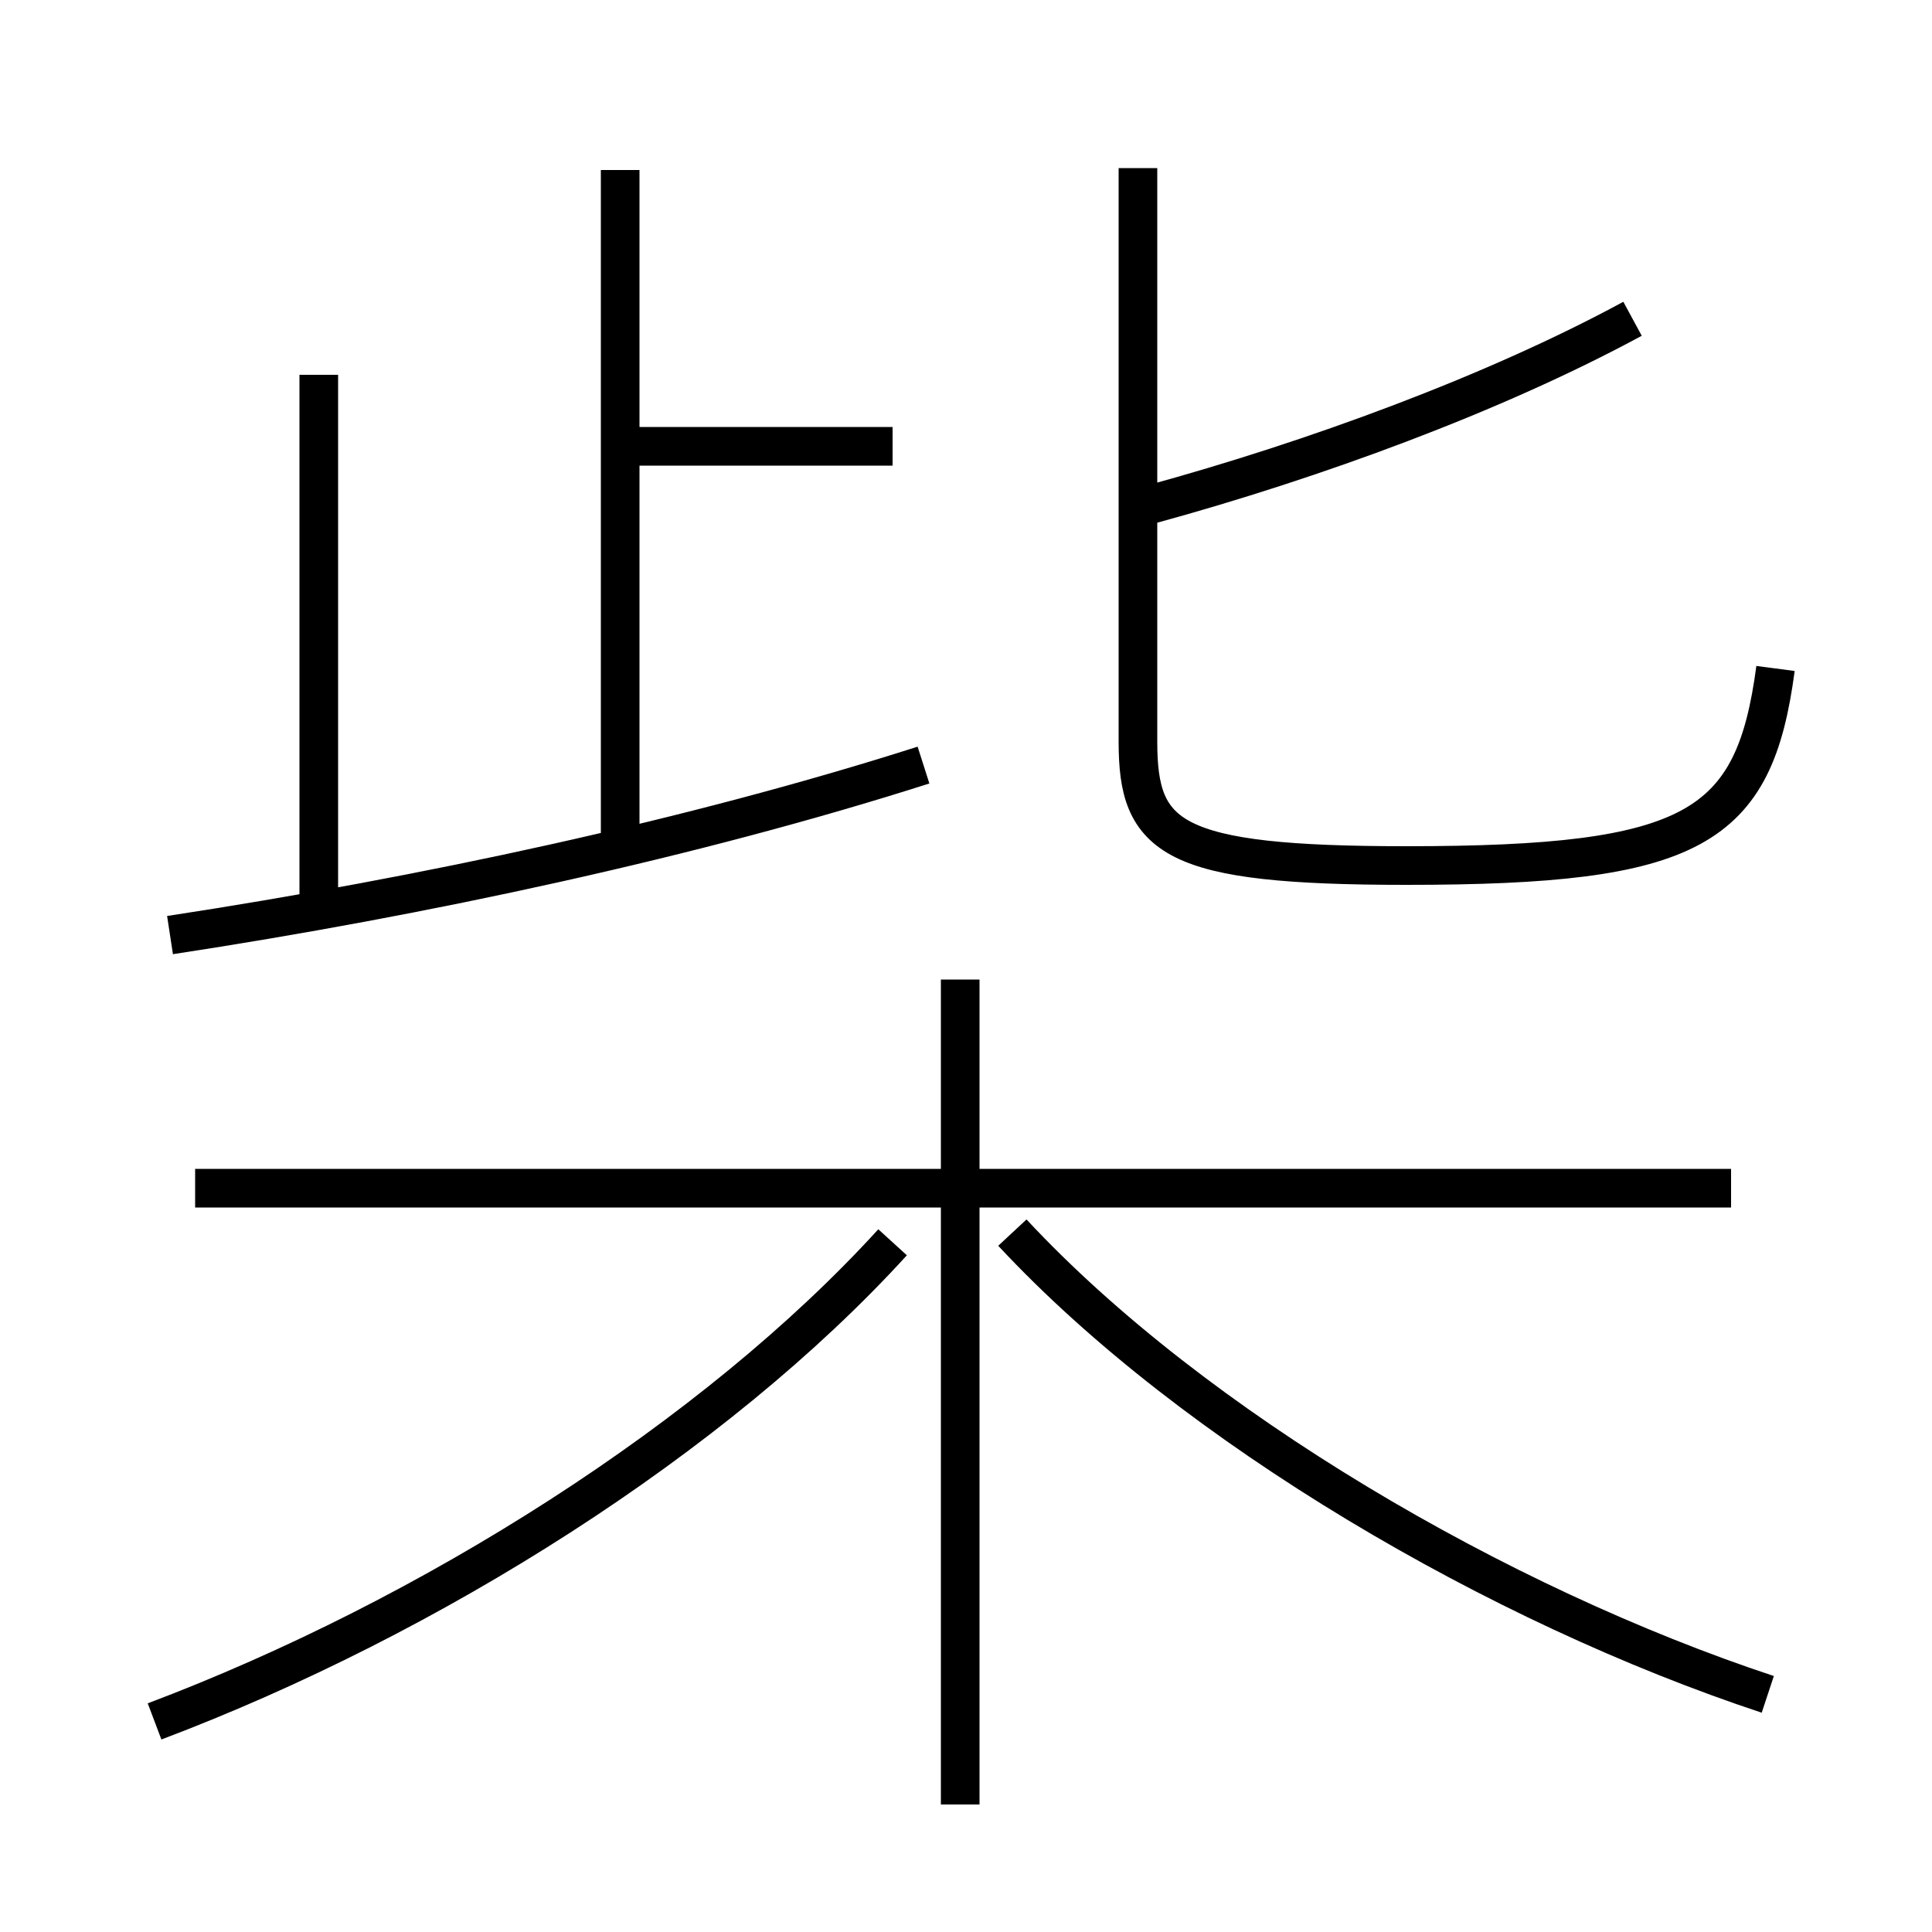<?xml version='1.0' encoding='utf8'?>
<svg viewBox="0.0 -6.0 50.0 50.0" version="1.1" xmlns="http://www.w3.org/2000/svg">
<rect x="0.0" y="-6.0" width="50.0" height="50.0" fill="#808080" stroke="none"/>
<rect x="-1000" y="-1000" width="2000" height="2000" stroke="white" fill="white"/>
<g style="fill:white;stroke:#000000;  stroke-width:1">
<path d="M 45.95 -26.7 C 45.4 -22.55 43.85 -21.6 36.4 -21.6 C 30.3 -21.6 29.45 -22.3 29.45 -24.8 L 29.45 -39.65 M 4.0 0.55 C 11.15 -2.15 18.5 -6.8 23.1 -11.85 M 24.85 2.7 L 24.85 -18.65 M 4.4 -19.8 C 10.95 -20.8 17.95 -22.3 23.9 -24.2 M 8.25 -20.6 L 8.25 -34.3 M 44.8 -13.25 L 5.05 -13.25 M 45.75 -0.15 C 38.8 -2.45 30.9 -7.05 26.2 -12.1 M 16.05 -21.8 L 16.05 -39.6 M 23.1 -32.45 L 15.8 -32.45 M 29.8 -30.95 C 34.0 -32.1 38.65 -33.8 42.25 -35.75" transform="translate(0.0 38.0)" />
</g>
</svg>